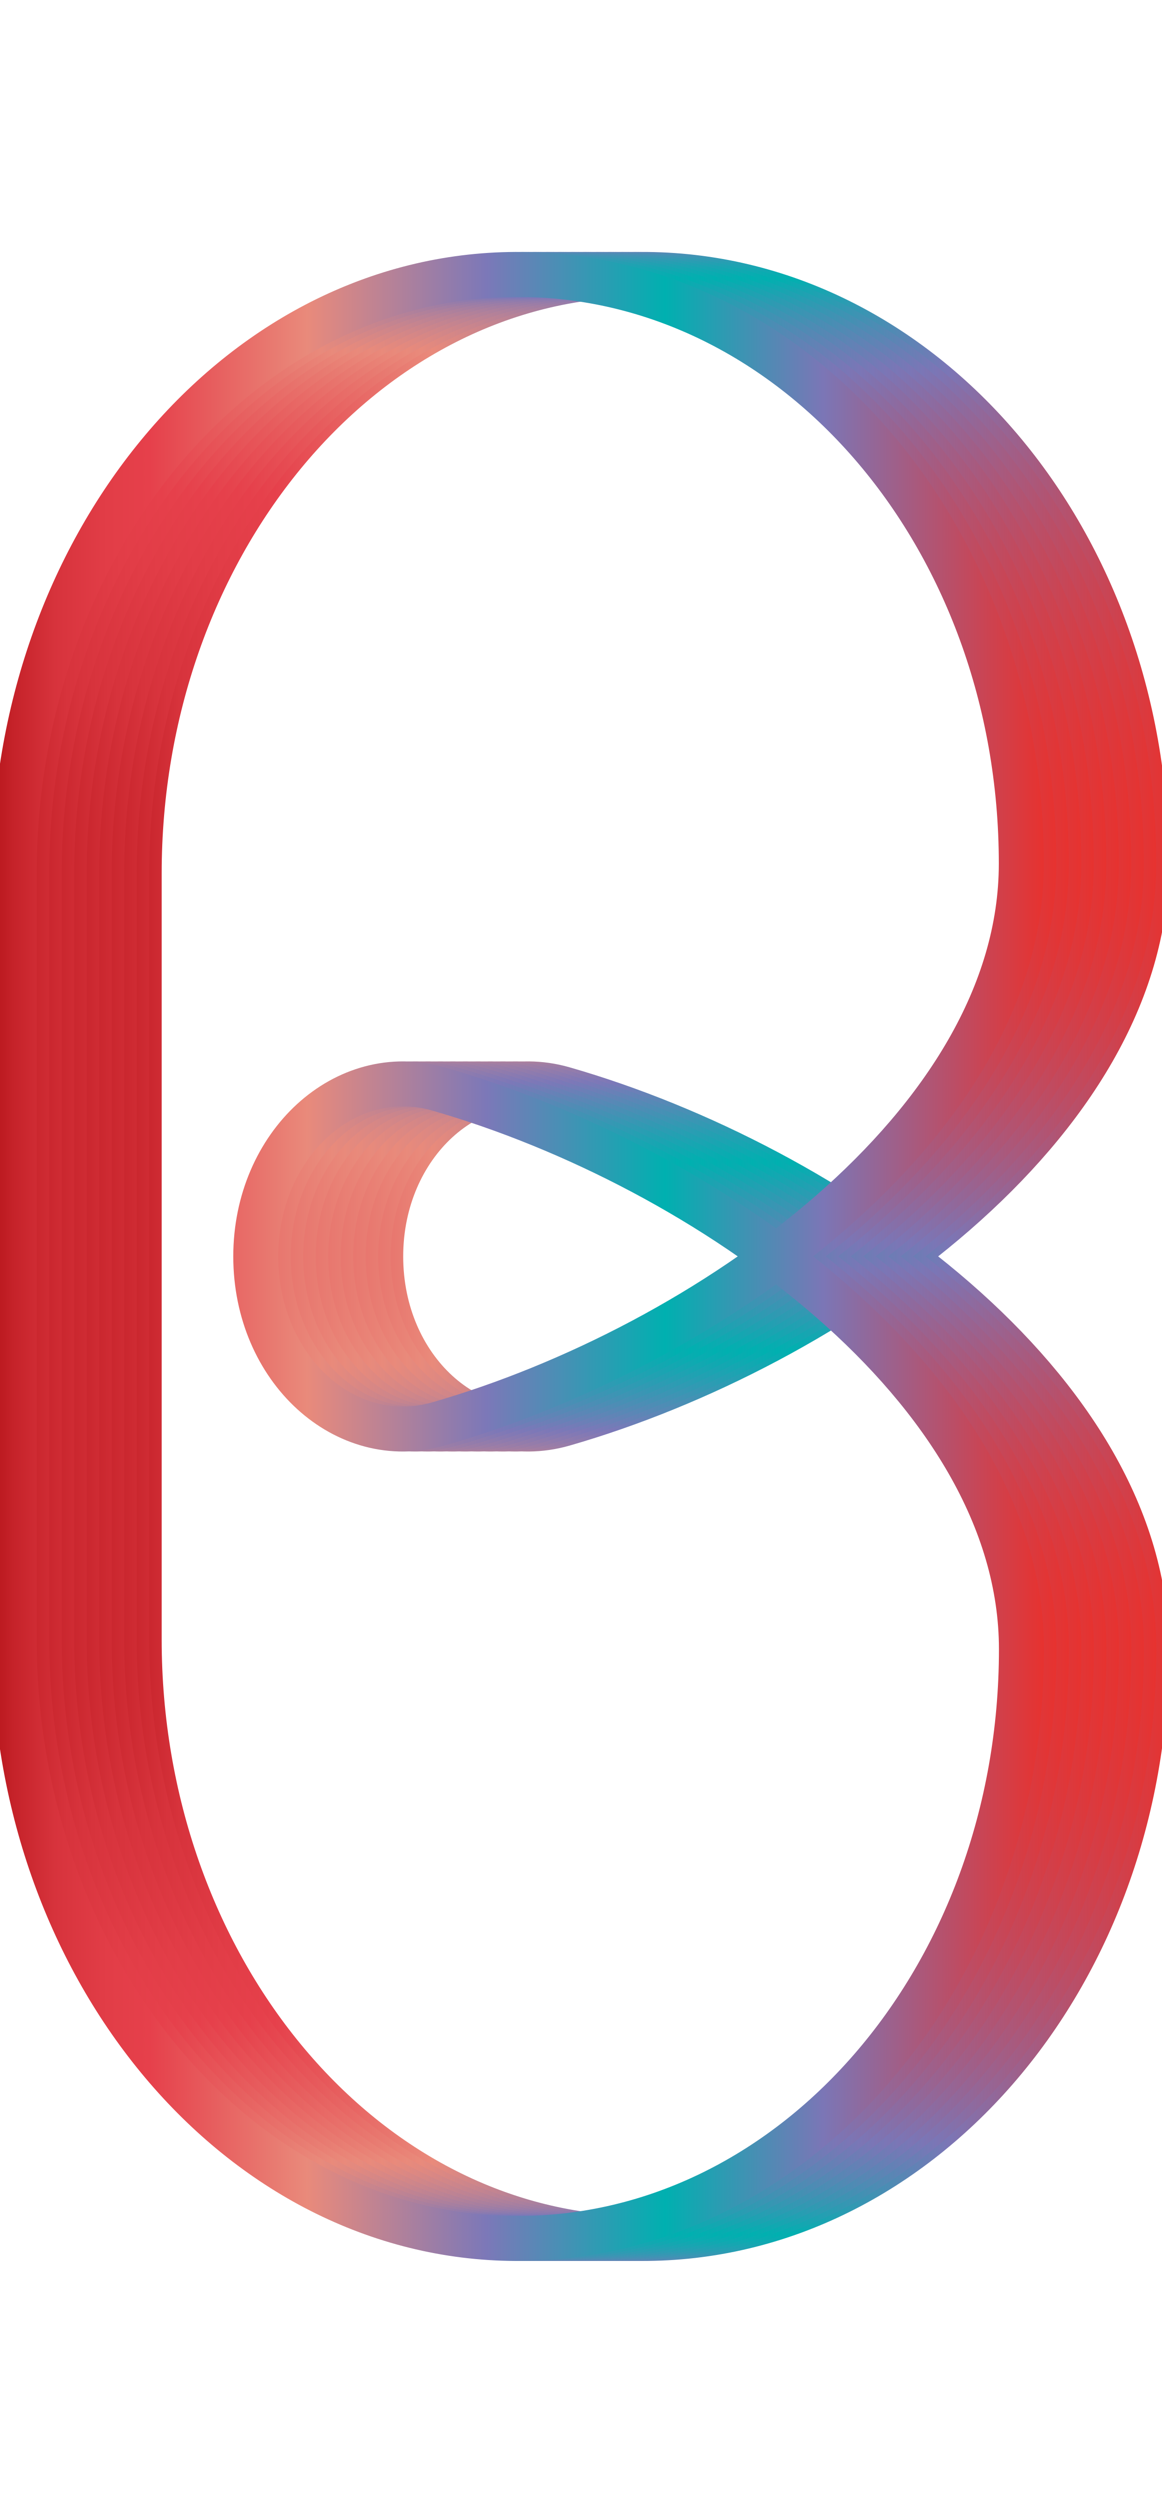 <svg data-name="Layer 2" xmlns="http://www.w3.org/2000/svg" xmlns:xlink="http://www.w3.org/1999/xlink" width="93" height="200" viewBox="0 0 93 200"><defs><linearGradient id="a" data-name="Red, Purple, Blue" x1="9.34" y1="100.51" x2="93.54" y2="100.51" gradientUnits="userSpaceOnUse"><stop offset="0" stop-color="#b7151b"/><stop offset=".02" stop-color="#c52229"/><stop offset=".06" stop-color="#d7333c"/><stop offset=".11" stop-color="#e23d47"/><stop offset=".15" stop-color="#e6404b"/><stop offset=".3" stop-color="#e98a7b"/><stop offset=".47" stop-color="#7c78b8"/><stop offset=".64" stop-color="#00b0b0"/><stop offset=".79" stop-color="#7b76b6"/><stop offset="1" stop-color="#e7322f"/></linearGradient><linearGradient id="b" x1="8.34" y1="100.51" x2="92.54" y2="100.51" xlink:href="#a"/><linearGradient id="c" x1="7.34" y1="100.51" x2="91.54" y2="100.51" xlink:href="#a"/><linearGradient id="d" x1="6.34" y1="100.51" x2="90.54" y2="100.51" xlink:href="#a"/><linearGradient id="e" x1="5.34" y1="100.51" x2="89.54" y2="100.51" xlink:href="#a"/><linearGradient id="f" x1="4.34" y1="100.51" x2="88.54" y2="100.51" xlink:href="#a"/><linearGradient id="g" x1="3.34" y1="100.51" x2="87.54" y2="100.51" xlink:href="#a"/><linearGradient id="h" x1="2.34" y1="100.51" x2="86.54" y2="100.51" xlink:href="#a"/><linearGradient id="i" x1="1.34" y1="100.51" x2="85.54" y2="100.51" xlink:href="#a"/><linearGradient id="j" x1=".34" y1="100.51" x2="84.54" y2="100.51" xlink:href="#a"/><linearGradient id="k" x1="-.66" y1="100.51" x2="83.54" y2="100.51" xlink:href="#a"/></defs><title>_</title><g fill="none" stroke-miterlimit="10" stroke-width="3.6"><path d="M11.14 131.16c0 25.85 17.51 47.47 39.61 47.9 22.57.44 41-20.83 41-47.13 0-20.92-25.21-38.66-46.66-44.82-7.44-2.13-14.62 4.44-14.62 13.4 0 9 7.18 15.53 14.62 13.4C66.52 107.75 91.74 90 91.74 69.09c0-26.3-18.41-47.57-41-47.13-22.08.43-39.6 22.04-39.6 47.9z" stroke="url(#a)"/><path d="M10.14 131.16c0 25.85 17.51 47.47 39.61 47.9 22.57.44 41-20.83 41-47.13 0-20.92-25.21-38.66-46.66-44.82-7.44-2.13-14.62 4.44-14.62 13.4 0 9 7.18 15.53 14.62 13.4C65.52 107.75 90.74 90 90.74 69.09c0-26.3-18.41-47.57-41-47.13-22.08.43-39.6 22.04-39.6 47.9z" stroke="url(#b)"/><path d="M9.14 131.16c0 25.85 17.51 47.47 39.61 47.9 22.57.44 41-20.83 41-47.13 0-20.92-25.21-38.66-46.66-44.82-7.44-2.13-14.62 4.44-14.62 13.4 0 9 7.18 15.53 14.62 13.4C64.52 107.75 89.74 90 89.74 69.09c0-26.3-18.41-47.57-41-47.13-22.08.43-39.6 22.04-39.6 47.9z" stroke="url(#c)"/><path d="M8.14 131.16c0 25.85 17.51 47.47 39.61 47.9 22.57.44 41-20.83 41-47.13 0-20.92-25.21-38.66-46.66-44.82-7.44-2.13-14.62 4.44-14.62 13.4 0 9 7.18 15.53 14.62 13.4C63.52 107.75 88.74 90 88.74 69.09c0-26.3-18.41-47.57-41-47.13-22.08.43-39.6 22.04-39.6 47.9z" stroke="url(#d)"/><path d="M7.14 131.16c0 25.85 17.51 47.47 39.61 47.9 22.57.44 41-20.83 41-47.13 0-20.92-25.21-38.66-46.66-44.82-7.44-2.13-14.62 4.44-14.62 13.4 0 9 7.18 15.53 14.62 13.4C62.52 107.75 87.74 90 87.74 69.09c0-26.3-18.41-47.57-41-47.13-22.08.43-39.6 22.04-39.6 47.9z" stroke="url(#e)"/><path d="M6.14 131.16c0 25.85 17.51 47.47 39.61 47.9 22.57.44 41-20.83 41-47.13 0-20.92-25.21-38.66-46.66-44.82-7.44-2.13-14.62 4.44-14.62 13.4 0 9 7.18 15.53 14.62 13.4C61.52 107.75 86.74 90 86.74 69.09c0-26.3-18.41-47.57-41-47.13-22.08.43-39.6 22.04-39.6 47.9z" stroke="url(#f)"/><path d="M5.14 131.16c0 25.85 17.51 47.47 39.61 47.9 22.57.44 41-20.83 41-47.13 0-20.92-25.21-38.66-46.66-44.82-7.44-2.13-14.62 4.44-14.62 13.4 0 9 7.18 15.53 14.62 13.4C60.52 107.75 85.74 90 85.74 69.09c0-26.3-18.41-47.57-41-47.13-22.08.43-39.6 22.04-39.6 47.9z" stroke="url(#g)"/><path d="M4.14 131.16c0 25.85 17.51 47.47 39.61 47.9 22.57.44 41-20.83 41-47.13 0-20.92-25.21-38.66-46.66-44.82-7.44-2.13-14.62 4.44-14.62 13.4 0 9 7.18 15.53 14.62 13.4C59.52 107.75 84.74 90 84.74 69.09c0-26.3-18.41-47.57-41-47.13-22.08.43-39.6 22.04-39.6 47.9z" stroke="url(#h)"/><path d="M3.14 131.16c0 25.85 17.51 47.47 39.61 47.9 22.57.44 41-20.83 41-47.13 0-20.92-25.21-38.66-46.66-44.82-7.44-2.13-14.62 4.44-14.62 13.4 0 9 7.18 15.53 14.62 13.4C58.52 107.75 83.74 90 83.74 69.09c0-26.3-18.41-47.57-41-47.13-22.08.43-39.6 22.04-39.6 47.9z" stroke="url(#i)"/><path d="M2.14 131.16c0 25.85 17.51 47.47 39.61 47.9 22.57.44 41-20.83 41-47.13 0-20.92-25.21-38.66-46.66-44.82-7.44-2.13-14.62 4.44-14.62 13.4 0 9 7.18 15.53 14.62 13.4C57.52 107.75 82.74 90 82.74 69.09c0-26.3-18.41-47.57-41-47.13-22.08.43-39.6 22.04-39.6 47.9z" stroke="url(#j)"/><path d="M1.14 131.16c0 25.85 17.51 47.47 39.61 47.9 22.57.44 41-20.83 41-47.13 0-20.92-25.21-38.66-46.66-44.82-7.44-2.13-14.62 4.44-14.62 13.4 0 9 7.18 15.53 14.62 13.4C56.52 107.75 81.74 90 81.74 69.09c0-26.3-18.41-47.57-41-47.13-22.08.43-39.6 22.04-39.6 47.9z" stroke="url(#k)"/></g></svg>